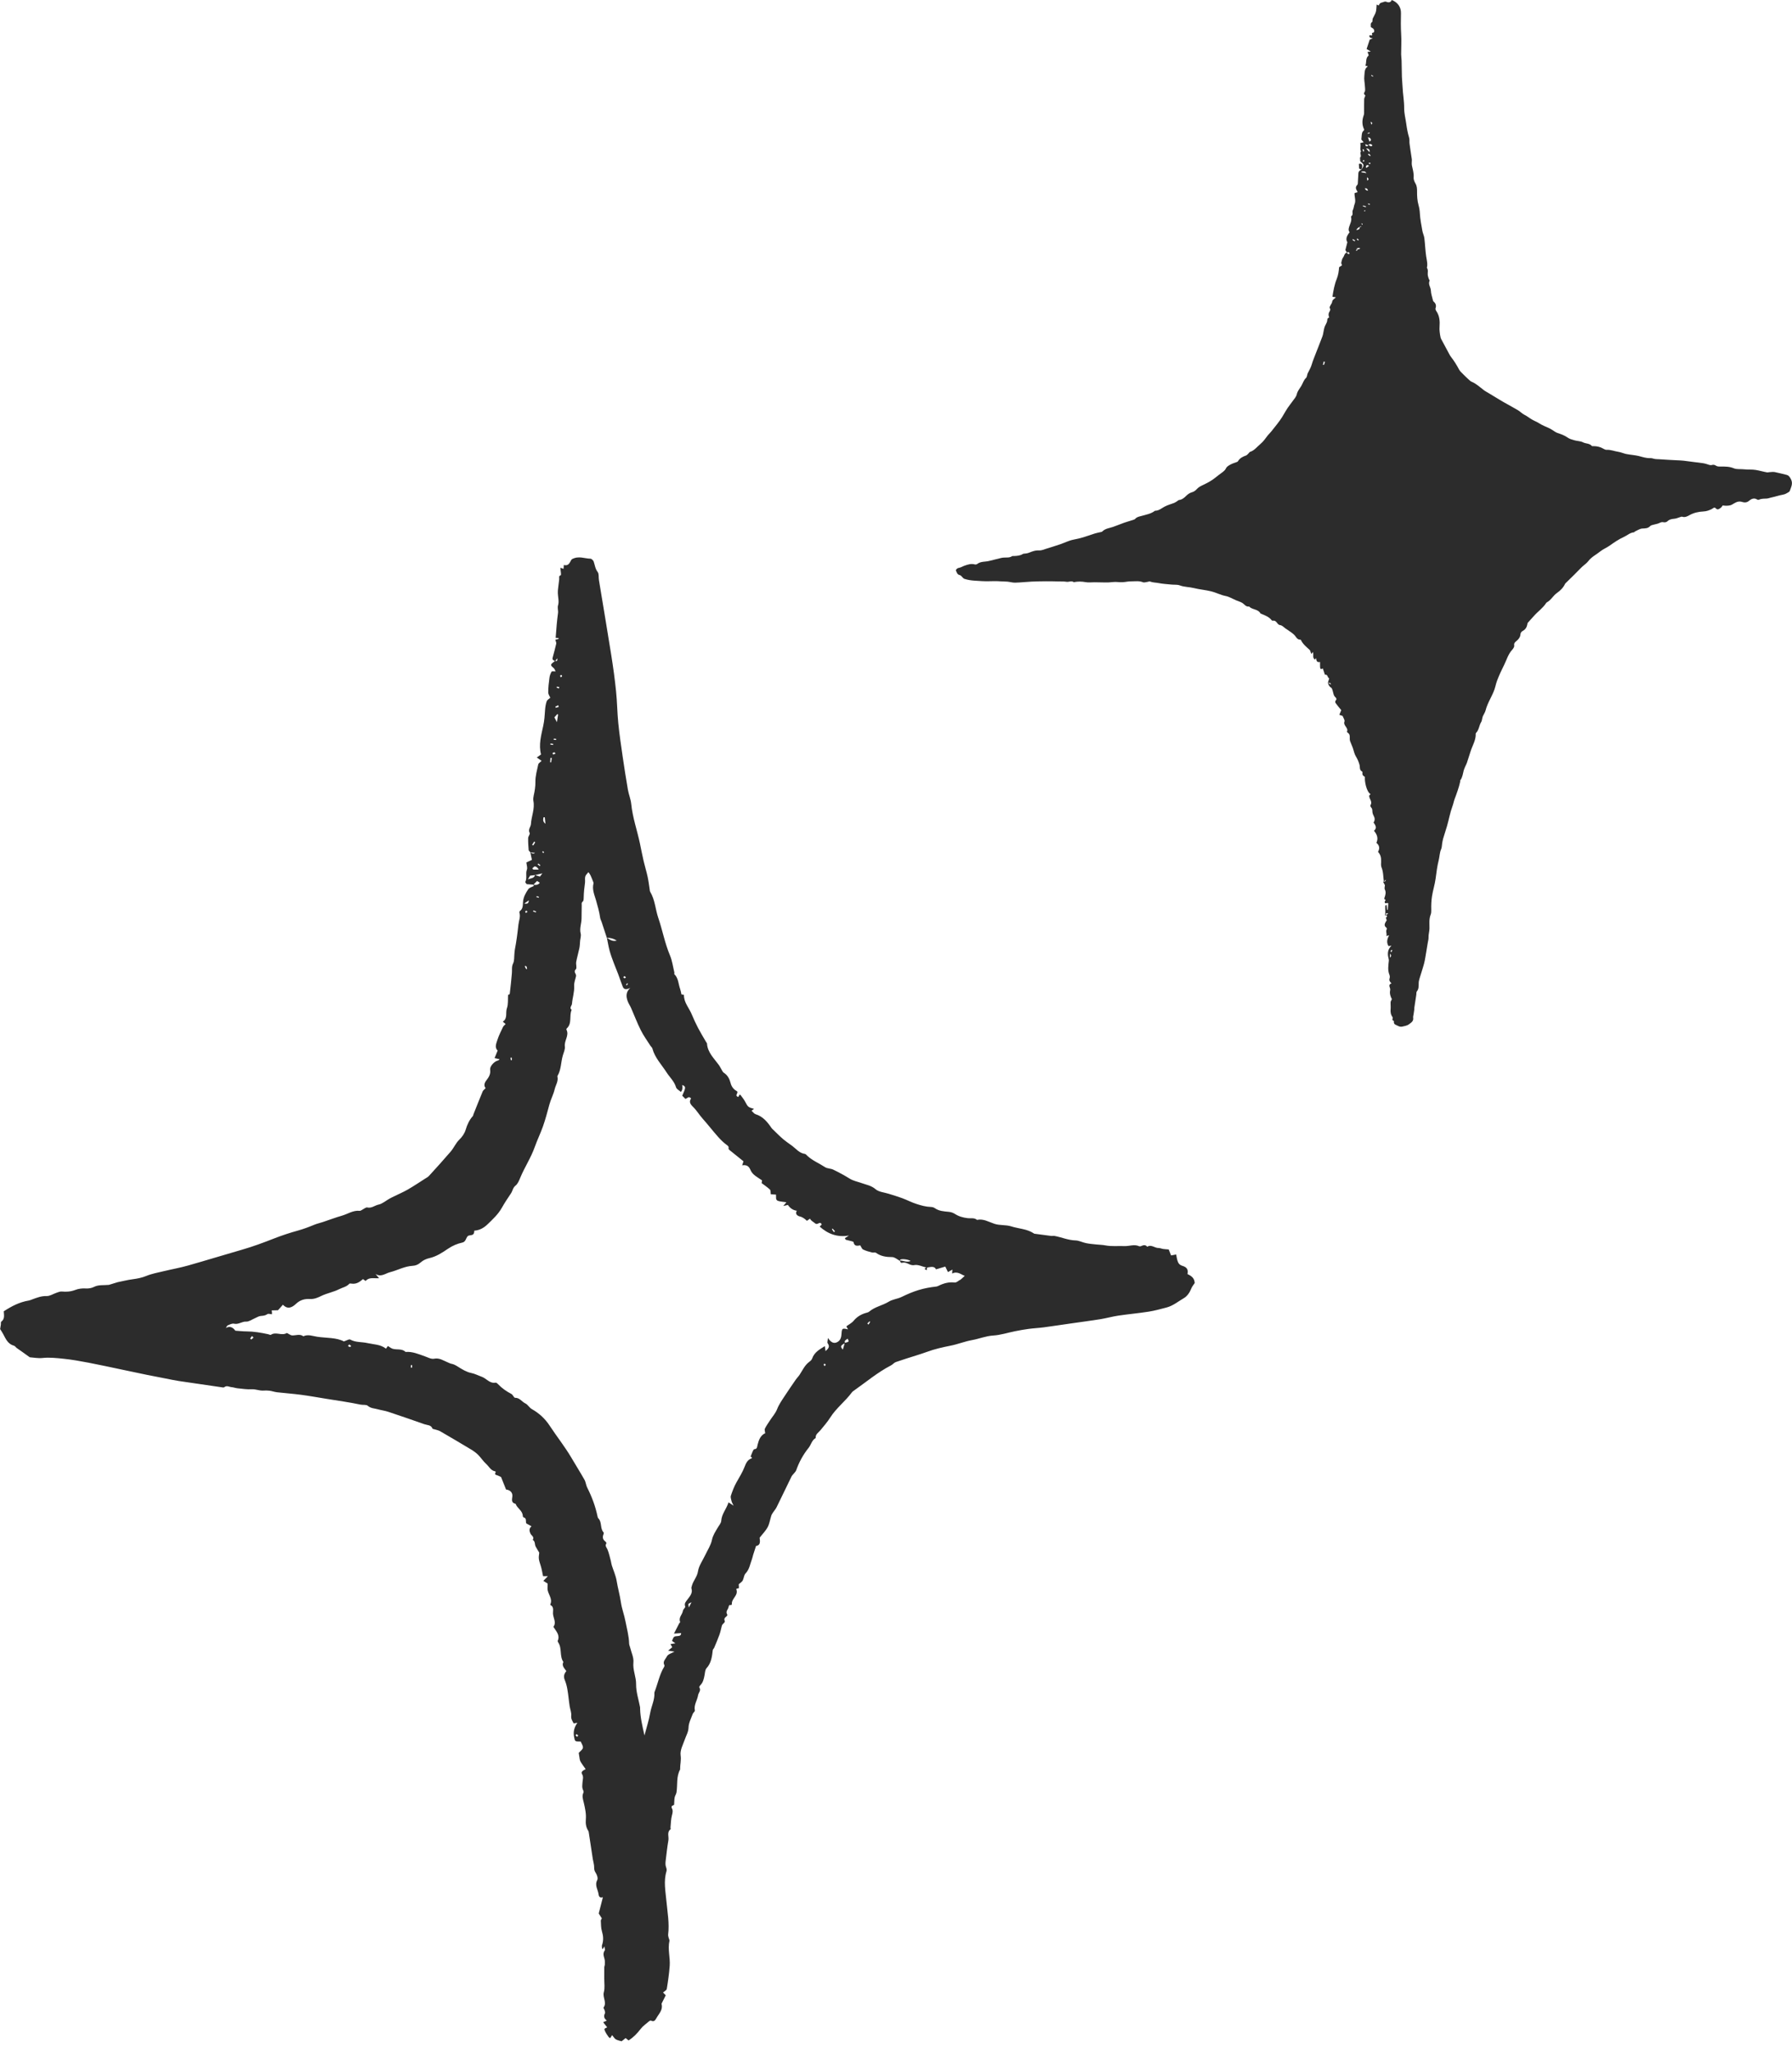 <svg width="90" height="103" viewBox="0 0 90 103" fill="none" xmlns="http://www.w3.org/2000/svg">
<g clip-path="url(#clip0_79_54)">
<path d="M69.608 45.965C69.592 45.967 69.575 45.971 69.558 45.973C69.594 45.811 69.562 45.649 69.572 45.486C69.572 45.47 69.609 45.457 69.638 45.436C69.648 45.53 69.656 45.609 69.665 45.69C69.676 45.69 69.687 45.69 69.698 45.691C69.707 45.578 69.716 45.465 69.723 45.363C69.659 45.31 69.567 45.42 69.545 45.31C69.537 45.276 69.573 45.231 69.592 45.188C69.575 45.179 69.552 45.168 69.528 45.154C69.528 45.136 69.522 45.115 69.528 45.097C69.576 44.955 69.629 44.819 69.549 44.664C69.52 44.608 69.551 44.523 69.556 44.454C69.525 44.395 69.494 44.336 69.463 44.276C69.469 44.275 69.477 44.271 69.483 44.271C69.489 44.271 69.495 44.275 69.503 44.276C69.572 44.27 69.603 44.236 69.596 44.174C69.558 44.217 69.53 44.249 69.503 44.281C69.466 44.041 69.482 43.793 69.385 43.559C69.35 43.474 69.36 43.367 69.364 43.27C69.374 43.054 69.334 42.917 69.208 42.778C69.307 42.605 69.282 42.45 69.127 42.327C69.239 42.088 69.152 41.896 69.006 41.72C69.137 41.6 69.131 41.503 68.984 41.306C69.064 41.192 69.052 41.077 68.984 40.954C68.949 40.892 68.927 40.816 68.925 40.745C68.924 40.667 68.919 40.602 68.86 40.543C68.835 40.518 68.814 40.454 68.829 40.433C68.949 40.252 68.756 40.122 68.764 39.955C68.782 39.936 68.806 39.909 68.834 39.88C68.634 39.77 68.526 39.24 68.55 39.015C68.486 38.974 68.409 38.929 68.426 38.825C68.43 38.8 68.426 38.754 68.414 38.748C68.259 38.673 68.312 38.516 68.277 38.398C68.234 38.251 68.179 38.117 68.096 37.984C68.015 37.854 67.991 37.691 67.937 37.543C67.896 37.433 67.845 37.325 67.805 37.215C67.79 37.175 67.789 37.13 67.789 37.086C67.79 36.98 67.802 36.874 67.698 36.803C67.676 36.788 67.644 36.753 67.649 36.742C67.74 36.542 67.444 36.443 67.523 36.233C67.549 36.162 67.466 36.05 67.431 35.953C67.385 35.938 67.332 35.919 67.265 35.897C67.301 35.808 67.333 35.73 67.361 35.66C67.26 35.536 67.162 35.423 67.076 35.303C67.056 35.275 67.056 35.198 67.078 35.181C67.15 35.12 67.114 35.057 67.076 35.023C66.968 34.93 66.966 34.799 66.929 34.68C66.913 34.627 66.893 34.555 66.853 34.532C66.753 34.473 66.719 34.385 66.691 34.287C66.74 34.316 66.787 34.344 66.84 34.377C66.835 34.252 66.743 34.308 66.691 34.287C66.713 34.218 66.732 34.147 66.758 34.062C66.659 34.04 66.7 33.855 66.543 33.885C66.506 33.776 66.47 33.667 66.435 33.566C66.405 33.578 66.371 33.602 66.341 33.599C66.323 33.596 66.302 33.547 66.3 33.518C66.295 33.432 66.297 33.347 66.297 33.244C66.126 33.281 66.113 33.169 66.099 33.046C66.078 33.074 66.062 33.096 66.042 33.121C65.89 33.031 65.998 32.873 65.934 32.739C65.913 32.775 65.897 32.801 65.871 32.844C65.854 32.81 65.839 32.786 65.828 32.761C65.811 32.72 65.806 32.667 65.776 32.638C65.612 32.485 65.431 32.348 65.335 32.135C65.331 32.128 65.312 32.122 65.301 32.122C65.182 32.125 65.122 32.041 65.065 31.959C64.967 31.819 64.819 31.741 64.687 31.643C64.646 31.612 64.6 31.588 64.558 31.558C64.47 31.492 64.398 31.403 64.277 31.388C64.236 31.383 64.19 31.346 64.163 31.31C64.1 31.227 64.041 31.147 63.917 31.171C63.903 31.174 63.877 31.16 63.867 31.147C63.733 30.971 63.531 30.904 63.34 30.821C63.328 30.816 63.309 30.813 63.304 30.803C63.181 30.577 62.892 30.626 62.734 30.458C62.569 30.486 62.499 30.34 62.385 30.273C62.296 30.221 62.193 30.194 62.096 30.153C61.915 30.076 61.743 29.967 61.555 29.93C61.301 29.88 61.076 29.756 60.831 29.696C60.545 29.625 60.248 29.604 59.963 29.532C59.727 29.473 59.482 29.483 59.25 29.396C59.125 29.349 58.976 29.371 58.839 29.356C58.618 29.333 58.398 29.323 58.178 29.279C58.04 29.252 57.892 29.258 57.755 29.201C57.729 29.19 57.69 29.21 57.657 29.215C57.571 29.225 57.474 29.267 57.404 29.239C57.215 29.162 57.025 29.193 56.835 29.194C56.759 29.194 56.682 29.196 56.606 29.21C56.448 29.237 56.294 29.248 56.13 29.229C55.98 29.211 55.826 29.242 55.672 29.248C55.592 29.252 55.511 29.248 55.43 29.248C55.276 29.246 55.119 29.241 54.965 29.24C54.818 29.239 54.67 29.261 54.528 29.235C54.325 29.196 54.128 29.196 53.928 29.235C53.811 29.147 53.685 29.237 53.563 29.216C53.438 29.195 53.309 29.201 53.182 29.199C52.97 29.194 52.757 29.189 52.545 29.19C52.304 29.192 52.063 29.195 51.822 29.206C51.542 29.22 51.263 29.252 50.983 29.26C50.855 29.263 50.726 29.221 50.597 29.209C50.486 29.198 50.373 29.203 50.261 29.194C50.061 29.179 49.856 29.182 49.659 29.188C49.418 29.195 49.18 29.174 48.941 29.159C48.771 29.148 48.599 29.122 48.438 29.069C48.348 29.039 48.293 28.902 48.206 28.882C48.077 28.852 48.06 28.764 48.021 28.676C48.016 28.664 48.01 28.651 48.003 28.636C48.037 28.572 48.08 28.529 48.165 28.515C48.253 28.501 48.334 28.446 48.42 28.415C48.596 28.352 48.772 28.29 48.965 28.345C49 28.355 49.052 28.341 49.082 28.319C49.261 28.182 49.483 28.221 49.682 28.168C49.885 28.114 50.09 28.065 50.295 28.016C50.34 28.005 50.386 28.002 50.434 28C50.566 27.992 50.701 28.015 50.823 27.933C50.852 27.913 50.902 27.924 50.942 27.922C51.09 27.915 51.235 27.904 51.368 27.821C51.399 27.801 51.445 27.805 51.483 27.799C51.535 27.79 51.591 27.789 51.64 27.77C51.816 27.702 51.985 27.629 52.185 27.642C52.3 27.649 52.419 27.596 52.532 27.561C52.779 27.485 53.024 27.407 53.268 27.324C53.483 27.251 53.69 27.142 53.909 27.101C54.079 27.07 54.243 27.029 54.407 26.981C54.599 26.924 54.787 26.854 54.978 26.793C55.06 26.767 55.145 26.753 55.23 26.731C55.276 26.72 55.334 26.717 55.362 26.688C55.51 26.539 55.712 26.524 55.894 26.462C56.081 26.398 56.264 26.32 56.451 26.253C56.589 26.204 56.731 26.167 56.87 26.121C56.921 26.105 56.983 26.09 57.015 26.054C57.103 25.953 57.223 25.94 57.34 25.907C57.569 25.841 57.81 25.803 58.006 25.649C58.198 25.652 58.336 25.523 58.491 25.441C58.643 25.361 58.807 25.317 58.965 25.258C59.02 25.237 59.068 25.2 59.119 25.169C59.152 25.149 59.182 25.113 59.217 25.109C59.365 25.09 59.469 25.005 59.572 24.902C59.657 24.818 59.753 24.75 59.876 24.716C59.961 24.693 60.047 24.63 60.106 24.563C60.189 24.47 60.287 24.418 60.397 24.366C60.623 24.258 60.848 24.145 61.044 23.982C61.147 23.896 61.257 23.819 61.364 23.738C61.448 23.674 61.529 23.617 61.578 23.509C61.615 23.429 61.721 23.371 61.807 23.324C61.905 23.27 62.016 23.241 62.12 23.2C62.138 23.192 62.162 23.185 62.17 23.17C62.263 23.01 62.41 22.931 62.578 22.875C62.629 22.858 62.666 22.802 62.709 22.764C62.733 22.741 62.75 22.703 62.778 22.694C63.005 22.622 63.138 22.428 63.312 22.287C63.456 22.169 63.556 22.01 63.671 21.865C63.728 21.795 63.797 21.733 63.853 21.661C64.041 21.418 64.246 21.185 64.404 20.925C64.523 20.732 64.626 20.53 64.767 20.351C64.824 20.278 64.879 20.204 64.932 20.128C65.009 20.022 65.098 19.933 65.132 19.788C65.164 19.645 65.269 19.518 65.351 19.387C65.435 19.252 65.469 19.091 65.595 18.976C65.647 18.929 65.643 18.825 65.675 18.753C65.741 18.608 65.829 18.476 65.875 18.318C65.938 18.104 66.027 17.896 66.107 17.686C66.138 17.606 66.171 17.526 66.202 17.446C66.265 17.286 66.327 17.125 66.388 16.964C66.409 16.91 66.431 16.855 66.444 16.798C66.472 16.677 66.484 16.55 66.522 16.431C66.558 16.319 66.643 16.217 66.656 16.105C66.664 16.026 66.659 15.972 66.757 15.947C66.721 15.851 66.706 15.762 66.762 15.668C66.794 15.612 66.836 15.548 66.783 15.466C66.764 15.438 66.802 15.362 66.829 15.319C66.869 15.258 66.901 15.206 66.912 15.125C66.921 15.059 67.021 15.003 67.093 14.93C67.038 14.921 66.988 14.914 66.919 14.902C66.968 14.588 67.02 14.289 67.138 13.999C67.211 13.819 67.239 13.621 67.254 13.418C67.303 13.386 67.353 13.354 67.401 13.323C67.385 13.273 67.354 13.225 67.363 13.186C67.383 13.096 67.404 12.996 67.458 12.924C67.52 12.843 67.519 12.707 67.653 12.683C67.679 12.74 67.709 12.786 67.781 12.738C67.753 12.666 67.717 12.63 67.649 12.688C67.624 12.648 67.6 12.607 67.569 12.556C67.596 12.449 67.628 12.323 67.669 12.162C67.565 12.003 67.647 11.833 67.782 11.662C67.714 11.577 67.728 11.494 67.759 11.39C67.805 11.236 67.899 11.088 67.857 10.913C67.852 10.896 67.856 10.862 67.867 10.856C67.986 10.779 67.891 10.652 67.943 10.554C67.991 10.464 67.991 10.349 68.031 10.252C68.108 10.068 68.02 9.889 68.029 9.697C68.075 9.684 68.125 9.668 68.182 9.65C68.173 9.628 68.169 9.611 68.161 9.596C68.093 9.493 68.062 9.393 68.162 9.291C68.177 9.275 68.191 9.251 68.193 9.23C68.204 9.056 68.214 8.881 68.222 8.706C68.227 8.605 68.293 8.556 68.374 8.518C68.375 8.513 68.378 8.509 68.38 8.508C68.511 8.317 68.52 8.269 68.355 8.136C68.269 8.066 68.337 7.989 68.295 7.928C68.415 7.837 68.267 7.698 68.354 7.6C68.276 7.469 68.37 7.326 68.312 7.186C68.374 7.171 68.424 7.158 68.487 7.143C68.443 7.092 68.403 7.044 68.371 7.008C68.383 6.895 68.385 6.791 68.406 6.689C68.417 6.633 68.458 6.583 68.508 6.541C68.509 6.527 68.516 6.511 68.511 6.501C68.395 6.263 68.405 6.024 68.493 5.78C68.515 5.719 68.509 5.647 68.509 5.58C68.511 5.38 68.507 5.18 68.513 4.979C68.514 4.925 68.549 4.872 68.573 4.802C68.555 4.759 68.46 4.73 68.534 4.62C68.582 4.548 68.554 4.422 68.549 4.32C68.541 4.154 68.5 3.985 68.521 3.823C68.544 3.656 68.507 3.457 68.699 3.333C68.647 3.318 68.618 3.309 68.573 3.297C68.645 3.133 68.567 2.929 68.734 2.788C68.752 2.773 68.702 2.68 68.679 2.608C68.727 2.602 68.768 2.597 68.846 2.588C68.759 2.535 68.701 2.5 68.635 2.461C68.685 2.312 68.734 2.164 68.791 1.991C68.821 1.977 68.874 1.954 68.931 1.928C68.931 1.928 68.928 1.914 68.922 1.913C68.888 1.907 68.849 1.913 68.824 1.897C68.798 1.88 68.769 1.839 68.772 1.811C68.778 1.762 68.817 1.754 68.862 1.78C68.874 1.788 68.898 1.775 68.906 1.774C68.954 1.737 68.836 1.664 68.963 1.64C69.038 1.627 69.034 1.5 68.967 1.438C68.934 1.407 68.889 1.389 68.849 1.363C68.851 1.267 68.811 1.17 68.917 1.103C68.93 1.094 68.925 1.058 68.929 1.036C68.934 0.999 68.931 0.956 68.946 0.924C68.995 0.815 69.067 0.712 69.099 0.6C69.131 0.486 69.126 0.362 69.14 0.229C69.182 0.248 69.207 0.259 69.247 0.276C69.272 0.196 69.32 0.136 69.413 0.123C69.487 0.112 69.545 0.052 69.636 0.093C69.739 0.139 69.848 0.125 69.898 0C70.195 0.113 70.369 0.359 70.361 0.663C70.353 1.012 70.349 1.359 70.371 1.709C70.394 2.048 70.369 2.39 70.37 2.731C70.37 2.831 70.39 2.93 70.392 3.031C70.4 3.304 70.4 3.578 70.408 3.851C70.415 4.027 70.434 4.203 70.442 4.379C70.457 4.73 70.525 5.076 70.522 5.432C70.52 5.696 70.592 5.959 70.628 6.225C70.66 6.458 70.701 6.687 70.77 6.913C70.799 7.006 70.778 7.113 70.791 7.212C70.823 7.457 70.863 7.703 70.899 7.948C70.903 7.974 70.909 8 70.909 8.026C70.909 8.118 70.893 8.212 70.909 8.3C70.949 8.502 71.016 8.696 70.997 8.911C70.988 9.01 71.037 9.125 71.09 9.215C71.164 9.341 71.17 9.476 71.169 9.606C71.167 9.842 71.179 10.073 71.243 10.302C71.281 10.436 71.303 10.571 71.31 10.715C71.326 11.008 71.385 11.301 71.436 11.592C71.458 11.717 71.521 11.835 71.536 11.96C71.574 12.265 71.582 12.573 71.627 12.875C71.657 13.068 71.71 13.253 71.663 13.449C71.746 13.563 71.692 13.693 71.707 13.816C71.716 13.88 71.739 13.945 71.76 14.007C71.77 14.038 71.808 14.077 71.8 14.096C71.712 14.274 71.857 14.423 71.863 14.59C71.869 14.757 71.931 14.923 71.969 15.089C71.974 15.108 71.983 15.129 71.998 15.142C72.108 15.234 72.147 15.342 72.096 15.485C72.084 15.519 72.107 15.579 72.132 15.615C72.302 15.859 72.32 16.131 72.299 16.414C72.293 16.493 72.295 16.573 72.304 16.652C72.314 16.752 72.328 16.852 72.351 16.949C72.365 17.005 72.398 17.057 72.425 17.108C72.55 17.342 72.676 17.576 72.802 17.81C72.821 17.845 72.842 17.88 72.867 17.912C73.023 18.115 73.16 18.328 73.278 18.555C73.325 18.645 73.412 18.717 73.485 18.793C73.578 18.887 73.674 18.979 73.772 19.068C73.816 19.108 73.861 19.151 73.915 19.173C74.148 19.268 74.323 19.443 74.519 19.589C74.613 19.659 74.719 19.713 74.819 19.774C75.135 19.964 75.446 20.163 75.771 20.335C75.924 20.417 76.07 20.509 76.22 20.59C76.347 20.66 76.436 20.769 76.565 20.832C76.696 20.896 76.811 20.993 76.939 21.067C77.059 21.137 77.193 21.185 77.309 21.261C77.461 21.359 77.625 21.422 77.788 21.495C77.897 21.543 77.995 21.618 78.097 21.68C78.131 21.699 78.166 21.723 78.203 21.735C78.386 21.797 78.568 21.858 78.731 21.974C78.83 22.045 78.96 22.077 79.08 22.112C79.219 22.152 79.376 22.147 79.5 22.211C79.645 22.287 79.831 22.255 79.947 22.395C79.962 22.412 80.009 22.404 80.041 22.404C80.212 22.406 80.372 22.442 80.522 22.531C80.573 22.562 80.636 22.591 80.692 22.589C80.895 22.577 81.08 22.66 81.275 22.689C81.407 22.709 81.532 22.767 81.663 22.797C81.778 22.823 81.897 22.832 82.014 22.85C82.112 22.865 82.212 22.876 82.308 22.901C82.499 22.952 82.688 23.016 82.892 23.006C82.97 23.003 83.05 23.04 83.129 23.051C83.193 23.06 83.259 23.057 83.325 23.062C83.476 23.071 83.627 23.082 83.778 23.091C83.924 23.099 84.07 23.107 84.217 23.114C84.329 23.12 84.444 23.122 84.555 23.135C84.885 23.175 85.214 23.217 85.542 23.262C85.613 23.272 85.684 23.294 85.752 23.316C85.834 23.343 85.908 23.378 86.002 23.346C86.05 23.33 86.127 23.349 86.172 23.38C86.25 23.434 86.328 23.428 86.415 23.428C86.638 23.428 86.856 23.424 87.076 23.516C87.235 23.581 87.434 23.547 87.613 23.569C87.8 23.591 87.987 23.568 88.179 23.6C88.374 23.632 88.561 23.689 88.754 23.723C88.785 23.728 88.82 23.713 88.853 23.712C88.947 23.708 89.044 23.689 89.133 23.706C89.33 23.744 89.522 23.799 89.718 23.844C89.842 23.873 89.89 23.957 89.948 24.066C90.062 24.284 89.952 24.464 89.89 24.649C89.871 24.705 89.781 24.741 89.719 24.778C89.596 24.85 89.451 24.85 89.319 24.892C89.189 24.933 89.054 24.959 88.921 24.993C88.864 25.006 88.81 25.029 88.753 25.035C88.618 25.048 88.479 25.029 88.35 25.092C88.324 25.104 88.276 25.103 88.253 25.087C88.098 24.979 87.941 25.063 87.847 25.146C87.727 25.253 87.597 25.238 87.501 25.208C87.338 25.155 87.219 25.204 87.09 25.279C87.025 25.316 86.962 25.362 86.892 25.377C86.778 25.401 86.659 25.405 86.521 25.382C86.488 25.424 86.46 25.476 86.418 25.504C86.345 25.554 86.265 25.629 86.177 25.53C86.129 25.477 86.085 25.487 86.035 25.52C86.018 25.532 86.003 25.546 85.986 25.555C85.851 25.623 85.718 25.677 85.556 25.684C85.312 25.696 85.07 25.746 84.849 25.871C84.741 25.932 84.624 25.995 84.486 25.949C84.453 25.938 84.41 25.96 84.372 25.97C84.281 25.996 84.194 26.041 84.103 26.048C83.966 26.061 83.843 26.079 83.737 26.183C83.698 26.222 83.61 26.24 83.555 26.227C83.466 26.204 83.404 26.232 83.328 26.269C83.247 26.31 83.149 26.318 83.059 26.346C82.996 26.364 82.918 26.374 82.879 26.417C82.766 26.539 82.633 26.534 82.483 26.541C82.361 26.547 82.242 26.632 82.123 26.684C82.099 26.694 82.083 26.731 82.061 26.732C81.865 26.746 81.729 26.887 81.562 26.961C81.301 27.079 81.066 27.239 80.834 27.405C80.687 27.51 80.511 27.576 80.372 27.689C80.173 27.852 79.931 27.964 79.769 28.179C79.683 28.293 79.553 28.372 79.449 28.473C79.319 28.598 79.196 28.729 79.069 28.856C78.927 28.996 78.785 29.134 78.643 29.273C78.628 29.287 78.612 29.302 78.603 29.319C78.513 29.512 78.364 29.66 78.195 29.777C78.002 29.913 77.898 30.138 77.686 30.25C77.669 30.258 77.655 30.276 77.645 30.293C77.483 30.543 77.233 30.71 77.039 30.931C76.935 31.051 76.825 31.166 76.721 31.285C76.71 31.298 76.713 31.324 76.71 31.342C76.683 31.486 76.622 31.606 76.486 31.678C76.411 31.718 76.367 31.77 76.36 31.868C76.352 31.99 76.279 32.088 76.182 32.172C76.111 32.234 76.023 32.284 76.049 32.419C76.062 32.486 75.992 32.583 75.935 32.645C75.743 32.858 75.669 33.136 75.546 33.383C75.42 33.637 75.295 33.897 75.195 34.163C75.157 34.26 75.129 34.361 75.105 34.461C75.002 34.888 74.719 35.241 74.613 35.668C74.587 35.773 74.518 35.868 74.472 35.97C74.455 36.01 74.45 36.055 74.439 36.097C74.425 36.148 74.423 36.205 74.395 36.249C74.284 36.425 74.285 36.654 74.13 36.807C74.122 36.816 74.115 36.832 74.115 36.845C74.13 37.162 73.958 37.423 73.865 37.709C73.801 37.906 73.741 38.105 73.674 38.302C73.651 38.371 73.614 38.434 73.585 38.501C73.559 38.562 73.532 38.621 73.514 38.684C73.469 38.853 73.454 39.031 73.345 39.178C73.331 39.196 73.341 39.23 73.335 39.256C73.268 39.553 73.165 39.838 73.057 40.122C73.013 40.241 72.992 40.368 72.947 40.487C72.828 40.809 72.77 41.146 72.676 41.475C72.615 41.688 72.542 41.897 72.48 42.11C72.456 42.191 72.444 42.276 72.429 42.359C72.413 42.452 72.418 42.553 72.381 42.636C72.299 42.818 72.304 43.015 72.256 43.201C72.178 43.507 72.142 43.819 72.1 44.131C72.06 44.425 71.966 44.711 71.92 45.005C71.885 45.23 71.876 45.462 71.883 45.69C71.885 45.78 71.882 45.859 71.849 45.941C71.764 46.16 71.796 46.395 71.793 46.619C71.791 46.78 71.738 46.93 71.745 47.09C71.749 47.173 71.72 47.258 71.707 47.343C71.681 47.5 71.656 47.658 71.629 47.816C71.595 48.008 71.57 48.201 71.521 48.389C71.455 48.638 71.369 48.883 71.296 49.13C71.273 49.207 71.252 49.286 71.251 49.366C71.248 49.514 71.262 49.661 71.157 49.789C71.128 49.825 71.139 49.894 71.132 49.947C71.099 50.165 71.065 50.382 71.033 50.6C71.028 50.632 71.033 50.667 71.029 50.699C71.019 50.776 71.007 50.851 70.996 50.928C70.987 50.987 70.965 51.05 70.973 51.106C71.001 51.279 70.883 51.347 70.771 51.431C70.666 51.512 70.542 51.525 70.424 51.554C70.36 51.569 70.275 51.554 70.216 51.52C70.127 51.468 69.978 51.458 70.008 51.289C70.012 51.269 69.951 51.239 69.929 51.222C69.934 51.166 69.959 51.105 69.938 51.078C69.847 50.954 69.827 50.822 69.841 50.673C69.852 50.556 69.835 50.437 69.841 50.321C69.843 50.278 69.878 50.236 69.905 50.177C69.836 50.046 69.781 49.895 69.819 49.721C69.829 49.673 69.81 49.614 69.791 49.564C69.759 49.477 69.785 49.42 69.884 49.381C69.808 49.307 69.753 49.239 69.789 49.133C69.806 49.08 69.804 49.008 69.783 48.956C69.686 48.721 69.728 48.484 69.752 48.246C69.757 48.201 69.744 48.153 69.733 48.107C69.675 47.881 69.696 47.677 69.882 47.489C69.831 47.496 69.78 47.504 69.737 47.511C69.627 47.336 69.659 47.162 69.769 46.966C69.708 46.983 69.677 46.993 69.627 47.008C69.669 46.889 69.579 46.775 69.649 46.66C69.657 46.645 69.645 46.6 69.629 46.588C69.466 46.465 69.572 46.348 69.633 46.23C69.635 46.226 69.645 46.227 69.651 46.226C69.636 46.184 69.615 46.143 69.607 46.1C69.597 46.054 69.71 46.033 69.636 45.971C69.628 45.964 69.611 45.968 69.598 45.966C69.635 45.938 69.671 45.909 69.718 45.871C69.579 45.822 69.608 45.909 69.6 45.965H69.608ZM68.274 11.394C68.225 11.437 68.155 11.46 68.118 11.556C68.225 11.525 68.318 11.523 68.274 11.392C68.331 11.411 68.364 11.398 68.373 11.355C68.339 11.368 68.307 11.38 68.275 11.392L68.274 11.394ZM68.701 7.281C68.778 7.269 68.84 7.41 68.928 7.305C68.858 7.207 68.784 7.215 68.706 7.288C68.661 7.273 68.618 7.258 68.573 7.243C68.573 7.295 68.59 7.335 68.613 7.341C68.651 7.351 68.712 7.361 68.7 7.281H68.701ZM68.165 12.476C68.142 12.516 68.12 12.556 68.096 12.595C68.21 12.582 68.182 12.528 68.153 12.476C68.213 12.553 68.259 12.521 68.314 12.463C68.229 12.436 68.159 12.451 68.104 12.507C68.124 12.498 68.144 12.488 68.163 12.476H68.165ZM68.78 7.113C68.809 7.084 68.852 7.061 68.852 7.037C68.852 6.941 68.783 6.907 68.702 6.89C68.727 6.961 68.751 7.027 68.78 7.113ZM68.545 9.461C68.581 9.522 68.606 9.57 68.707 9.577C68.677 9.499 68.666 9.437 68.545 9.461ZM68.613 7.452C68.684 7.534 68.731 7.589 68.778 7.643C68.801 7.533 68.775 7.464 68.613 7.452ZM68.627 8.694C68.546 8.568 68.458 8.617 68.383 8.611C68.38 8.624 68.378 8.637 68.375 8.651C68.45 8.664 68.524 8.677 68.627 8.695V8.694ZM68.594 8.39C68.607 8.404 68.618 8.416 68.63 8.43C68.67 8.398 68.709 8.367 68.76 8.325C68.616 8.234 68.623 8.34 68.594 8.392V8.39ZM68.473 7.631C68.532 7.554 68.516 7.506 68.427 7.486C68.442 7.534 68.457 7.58 68.473 7.631ZM68.653 8.902C68.656 8.953 68.661 9.004 68.666 9.071C68.775 9.007 68.727 8.955 68.653 8.902ZM69.817 47.883C69.81 47.968 69.806 48.02 69.8 48.092C69.881 48.028 69.879 47.976 69.817 47.883ZM68.46 10.317C68.456 10.331 68.451 10.343 68.447 10.357C68.495 10.373 68.544 10.388 68.593 10.404C68.597 10.39 68.602 10.376 68.606 10.363C68.557 10.348 68.508 10.332 68.46 10.317ZM66.546 18.174C66.525 18.167 66.503 18.161 66.482 18.154C66.468 18.207 66.456 18.26 66.442 18.313C66.459 18.318 66.473 18.323 66.49 18.328C66.508 18.276 66.528 18.225 66.546 18.173V18.174ZM69.926 47.718C69.91 47.71 69.894 47.703 69.877 47.697C69.863 47.728 69.848 47.758 69.838 47.79C69.838 47.793 69.867 47.806 69.882 47.815C69.897 47.782 69.91 47.75 69.925 47.718H69.926ZM68.749 7.715C68.734 7.73 68.718 7.746 68.704 7.761C68.738 7.788 68.774 7.814 68.809 7.841C68.819 7.83 68.829 7.82 68.839 7.809C68.809 7.777 68.779 7.746 68.749 7.714V7.715ZM68.208 12.08C68.219 12.068 68.231 12.055 68.243 12.043C68.219 12.021 68.196 11.998 68.172 11.975C68.161 11.987 68.137 12.011 68.139 12.012C68.16 12.037 68.184 12.058 68.208 12.08ZM68.029 12.12L68.061 12.075C68.021 12.053 67.983 12.03 67.944 12.008L67.922 12.045C67.958 12.07 67.995 12.094 68.031 12.118L68.029 12.12ZM68.87 6.258C68.948 6.19 68.924 6.155 68.839 6.114C68.852 6.18 68.861 6.218 68.87 6.258ZM68.877 3.764C68.871 3.774 68.866 3.785 68.86 3.795C68.889 3.814 68.919 3.831 68.948 3.849C68.954 3.838 68.961 3.826 68.967 3.815C68.936 3.797 68.907 3.781 68.876 3.764H68.877ZM68.694 10.213C68.723 10.252 68.732 10.274 68.746 10.278C68.763 10.284 68.784 10.275 68.804 10.272C68.804 10.264 68.804 10.254 68.804 10.245C68.777 10.238 68.748 10.229 68.694 10.214V10.213ZM68.494 8.026C68.469 8.052 68.453 8.067 68.442 8.086C68.441 8.088 68.466 8.118 68.477 8.117C68.493 8.114 68.511 8.099 68.519 8.084C68.524 8.074 68.508 8.056 68.495 8.026H68.494ZM68.66 6.702C68.717 6.707 68.737 6.714 68.751 6.708C68.767 6.702 68.778 6.683 68.791 6.669C68.785 6.662 68.779 6.653 68.773 6.646C68.746 6.659 68.718 6.673 68.659 6.703L68.66 6.702ZM68.411 11.288C68.42 11.281 68.43 11.275 68.438 11.267C68.435 11.255 68.435 11.236 68.427 11.232C68.41 11.225 68.389 11.224 68.369 11.221C68.383 11.244 68.397 11.266 68.411 11.288ZM68.573 10.588C68.566 10.575 68.557 10.555 68.555 10.556C68.539 10.561 68.521 10.569 68.51 10.58C68.507 10.585 68.521 10.604 68.528 10.618C68.543 10.608 68.559 10.598 68.573 10.588ZM68.736 8.2C68.768 8.224 68.785 8.245 68.793 8.242C68.809 8.235 68.827 8.217 68.829 8.202C68.83 8.191 68.808 8.165 68.796 8.165C68.779 8.165 68.763 8.182 68.734 8.2H68.736Z" fill="#2C2C2C"/>
<path d="M68.375 8.509C68.375 8.509 68.37 8.514 68.369 8.519C68.328 8.499 68.287 8.48 68.261 8.467C68.255 8.379 68.25 8.307 68.245 8.234C68.343 8.198 68.415 8.234 68.418 8.338C68.42 8.394 68.391 8.451 68.376 8.508L68.375 8.509Z" fill="#2C2C2C"/>
</g>
<g clip-path="url(#clip1_79_54)">
<path d="M59.637 63.991C59.685 63.767 59.627 63.641 59.382 63.566C59.239 63.523 59.181 63.441 59.144 63.328C59.106 63.221 59.093 63.105 59.071 62.997C58.974 63.015 58.887 63.032 58.816 63.045C58.766 62.918 58.721 62.806 58.696 62.744C58.56 62.733 58.483 62.731 58.406 62.718C58.331 62.706 58.258 62.669 58.183 62.671C57.99 62.676 57.822 62.476 57.617 62.609C57.52 62.485 57.409 62.534 57.297 62.581C57.271 62.592 57.233 62.592 57.207 62.581C56.964 62.47 56.718 62.586 56.473 62.575C56.154 62.562 55.832 62.601 55.514 62.54C55.37 62.511 55.218 62.511 55.072 62.495C54.896 62.476 54.718 62.463 54.544 62.427C54.364 62.392 54.191 62.294 54.013 62.291C53.646 62.281 53.316 62.131 52.966 62.066C52.914 62.056 52.856 62.071 52.801 62.066C52.515 62.03 52.228 61.993 51.942 61.953C51.932 61.953 51.927 61.94 51.917 61.935C51.575 61.708 51.16 61.706 50.782 61.584C50.516 61.5 50.211 61.545 49.945 61.457C49.656 61.363 49.392 61.189 49.068 61.26C48.931 61.14 48.761 61.193 48.607 61.174C48.381 61.148 48.16 61.09 47.972 60.968C47.864 60.899 47.763 60.865 47.639 60.854C47.399 60.831 47.157 60.818 46.95 60.67C46.895 60.631 46.817 60.612 46.749 60.61C46.5 60.603 46.262 60.535 46.03 60.46C45.783 60.382 45.552 60.258 45.309 60.168C45.088 60.086 44.861 60.022 44.636 59.949C44.413 59.878 44.14 59.861 43.977 59.721C43.76 59.533 43.505 59.496 43.267 59.41C43.066 59.338 42.858 59.303 42.669 59.185C42.405 59.02 42.128 58.872 41.849 58.737C41.72 58.673 41.549 58.687 41.433 58.61C41.145 58.419 40.815 58.289 40.556 58.051C40.513 58.012 40.47 57.952 40.422 57.945C40.23 57.917 40.096 57.814 39.955 57.684C39.772 57.514 39.549 57.386 39.356 57.225C39.18 57.079 39.02 56.913 38.855 56.753C38.82 56.72 38.779 56.688 38.751 56.648C38.545 56.347 38.322 56.068 37.949 55.953C37.872 55.929 37.816 55.843 37.745 55.779C37.793 55.742 37.829 55.714 37.87 55.684C37.565 55.599 37.569 55.596 37.415 55.309C37.355 55.197 37.269 55.096 37.194 54.991C37.185 54.979 37.16 54.978 37.143 54.972C37.123 55.011 37.1 55.051 37.08 55.088C36.874 55.024 37.085 54.899 37.024 54.809C36.864 54.717 36.746 54.595 36.694 54.391C36.643 54.193 36.55 53.994 36.353 53.872C36.3 53.839 36.272 53.766 36.237 53.709C36.19 53.635 36.156 53.552 36.104 53.483C35.862 53.148 35.538 52.857 35.508 52.404C35.508 52.378 35.478 52.353 35.463 52.327C35.328 52.095 35.188 51.866 35.064 51.63C34.946 51.405 34.839 51.173 34.742 50.939C34.607 50.611 34.339 50.338 34.35 49.957C34.292 49.95 34.248 49.942 34.225 49.939C34.201 49.834 34.188 49.748 34.16 49.667C34.068 49.418 34.079 49.128 33.869 48.922C33.854 48.907 33.877 48.862 33.869 48.834C33.798 48.545 33.761 48.243 33.646 47.972C33.39 47.367 33.275 46.721 33.064 46.102C32.914 45.666 32.899 45.186 32.653 44.78C32.635 44.748 32.635 44.703 32.629 44.664C32.595 44.45 32.571 44.233 32.524 44.021C32.468 43.761 32.386 43.504 32.326 43.244C32.258 42.952 32.202 42.656 32.14 42.36C32.002 41.699 31.771 41.06 31.704 40.382C31.679 40.136 31.578 39.9 31.535 39.655C31.44 39.104 31.353 38.553 31.273 37.999C31.191 37.437 31.108 36.875 31.052 36.309C30.999 35.781 30.996 35.245 30.941 34.717C30.88 34.11 30.795 33.503 30.7 32.9C30.501 31.641 30.286 30.384 30.08 29.128C30.057 28.991 30.089 28.819 30.016 28.723C29.892 28.56 29.877 28.375 29.816 28.198C29.793 28.137 29.709 28.058 29.653 28.056C29.358 28.052 29.066 27.897 28.724 28.081C28.63 28.165 28.607 28.448 28.317 28.373C28.313 28.436 28.308 28.5 28.304 28.567C28.253 28.551 28.218 28.538 28.143 28.511C28.156 28.622 28.165 28.706 28.173 28.792C28.175 28.824 28.177 28.884 28.165 28.886C28.045 28.918 28.094 29.015 28.085 29.088C28.062 29.255 28.044 29.424 28.025 29.59C28.017 29.66 28.015 29.729 28.017 29.798C28.025 29.997 28.085 30.208 28.03 30.386C27.985 30.534 28.045 30.656 28.025 30.789C27.997 30.984 27.978 31.181 27.959 31.377C27.939 31.593 27.924 31.808 27.907 32.031C27.931 32.031 27.991 32.037 28.051 32.04C28.051 32.053 28.055 32.067 28.057 32.082C28 32.097 27.946 32.114 27.89 32.129C27.909 32.205 27.948 32.271 27.935 32.327C27.882 32.563 27.817 32.795 27.755 33.028C27.727 33.134 27.796 33.164 27.871 33.191C27.851 33.209 27.832 33.228 27.809 33.245C27.633 33.374 27.637 33.408 27.804 33.545C27.858 33.59 27.881 33.674 27.903 33.715C27.819 33.719 27.721 33.698 27.704 33.726C27.65 33.818 27.609 33.925 27.596 34.03C27.562 34.275 27.534 34.522 27.534 34.77C27.534 34.871 27.611 34.97 27.639 35.038C27.577 35.096 27.483 35.144 27.457 35.217C27.409 35.354 27.384 35.506 27.375 35.652C27.358 35.92 27.341 36.182 27.283 36.45C27.18 36.922 27.045 37.398 27.172 37.887C27.111 37.932 27.055 37.971 26.961 38.04C27.051 38.104 27.126 38.156 27.201 38.209C27.122 38.288 27.045 38.329 27.034 38.381C26.972 38.673 26.884 38.969 26.89 39.261C26.893 39.501 26.856 39.722 26.805 39.949C26.787 40.035 26.772 40.131 26.788 40.215C26.869 40.618 26.687 40.992 26.665 41.384C26.657 41.528 26.504 41.652 26.603 41.833C26.631 41.886 26.53 41.996 26.526 42.081C26.521 42.283 26.534 42.487 26.551 42.69C26.554 42.727 26.605 42.759 26.633 42.794C26.659 42.918 26.684 43.04 26.714 43.18C26.62 43.225 26.526 43.27 26.436 43.311C26.449 43.444 26.5 43.577 26.462 43.673C26.384 43.873 26.485 44.091 26.384 44.285C26.371 44.312 26.44 44.379 26.455 44.402C26.584 44.411 26.684 44.416 26.781 44.424C26.794 44.448 26.807 44.475 26.815 44.49C26.715 44.544 26.586 44.572 26.532 44.653C26.403 44.842 26.285 45.05 26.268 45.289C26.255 45.46 26.273 45.634 26.108 45.752C26.09 45.765 26.08 45.81 26.088 45.834C26.152 46.042 26.058 46.233 26.037 46.432C25.991 46.855 25.938 47.277 25.856 47.695C25.843 47.764 25.843 47.835 25.835 47.904C25.818 48.066 25.837 48.243 25.77 48.38C25.685 48.551 25.726 48.715 25.708 48.88C25.708 48.89 25.661 49.362 25.661 49.377C25.642 49.549 25.623 49.721 25.603 49.894C25.601 49.911 25.586 49.928 25.576 49.944C25.547 49.948 25.518 49.954 25.517 49.954C25.502 50.184 25.532 50.426 25.459 50.63C25.376 50.858 25.511 51.141 25.251 51.306C25.316 51.36 25.361 51.396 25.395 51.424C25.344 51.478 25.288 51.52 25.26 51.576C25.163 51.782 25.058 51.986 24.988 52.202C24.928 52.391 24.825 52.6 24.994 52.756C24.94 52.887 24.893 53.005 24.838 53.136C24.953 53.163 25.022 53.177 25.091 53.192C25.05 53.252 25.005 53.258 24.964 53.271C24.807 53.32 24.591 53.561 24.616 53.715C24.651 53.945 24.543 54.103 24.419 54.264C24.32 54.395 24.293 54.53 24.391 54.644C24.329 54.71 24.265 54.751 24.241 54.809C24.082 55.191 23.932 55.575 23.778 55.959C23.767 55.987 23.767 56.023 23.75 56.043C23.572 56.242 23.464 56.474 23.389 56.727C23.329 56.928 23.213 57.089 23.059 57.24C22.89 57.407 22.793 57.643 22.637 57.827C22.282 58.242 21.913 58.647 21.544 59.052C21.491 59.11 21.416 59.147 21.349 59.19C21.06 59.374 20.776 59.565 20.48 59.736C20.262 59.861 20.03 59.96 19.805 60.071C19.725 60.11 19.642 60.148 19.566 60.191C19.38 60.294 19.208 60.451 19.011 60.492C18.822 60.532 18.663 60.687 18.445 60.636C18.384 60.621 18.299 60.694 18.226 60.73C18.172 60.756 18.116 60.811 18.065 60.805C17.735 60.768 17.471 60.962 17.177 61.047C16.851 61.14 16.533 61.262 16.211 61.369C16.068 61.416 15.918 61.449 15.78 61.506C15.506 61.62 15.229 61.723 14.943 61.802C14.536 61.914 14.133 62.049 13.742 62.202C13.221 62.407 12.698 62.6 12.161 62.755C11.252 63.015 10.349 63.296 9.439 63.553C9.034 63.667 8.62 63.74 8.212 63.838C7.918 63.909 7.616 63.963 7.339 64.078C7.12 64.167 6.903 64.209 6.674 64.239C6.418 64.272 6.165 64.336 5.91 64.388L5.468 64.523C5.224 64.548 4.949 64.512 4.745 64.615C4.589 64.694 4.445 64.711 4.303 64.703C4.115 64.694 3.941 64.714 3.773 64.78C3.553 64.864 3.334 64.879 3.104 64.857C3.02 64.849 2.93 64.889 2.844 64.917C2.675 64.973 2.505 65.091 2.34 65.085C2.074 65.076 1.849 65.168 1.615 65.254C1.559 65.275 1.502 65.301 1.444 65.31C0.983 65.385 0.581 65.595 0.189 65.85C0.199 66.041 0.251 66.235 0.062 66.372C0.036 66.391 0.051 66.47 0.043 66.518C0.032 66.595 0.017 66.67 0.006 66.743C0.058 66.827 0.116 66.908 0.161 66.996C0.29 67.238 0.395 67.496 0.703 67.579C0.755 67.592 0.791 67.657 0.839 67.693C0.91 67.747 0.985 67.794 1.058 67.846C1.193 67.942 1.326 68.039 1.495 68.159C1.671 68.17 1.905 68.219 2.132 68.195C2.486 68.157 2.832 68.197 3.179 68.232C3.608 68.275 4.035 68.352 4.458 68.433C5.009 68.538 5.556 68.659 6.105 68.774C6.526 68.862 6.948 68.953 7.371 69.04C7.686 69.105 8.002 69.165 8.317 69.225C8.534 69.268 8.752 69.315 8.971 69.349C9.684 69.457 10.4 69.56 11.116 69.663C11.164 69.671 11.233 69.688 11.262 69.663C11.389 69.557 11.511 69.65 11.633 69.66C11.732 69.667 11.827 69.706 11.927 69.716C12.168 69.74 12.41 69.779 12.65 69.766C12.848 69.755 13.026 69.843 13.221 69.832C13.328 69.824 13.436 69.826 13.543 69.839C13.669 69.856 13.789 69.903 13.914 69.916C14.313 69.961 14.712 69.989 15.111 70.042C15.538 70.098 15.963 70.175 16.389 70.244C16.962 70.338 17.539 70.416 18.106 70.536C18.232 70.562 18.391 70.527 18.468 70.594C18.621 70.727 18.801 70.722 18.972 70.77C19.146 70.819 19.329 70.84 19.502 70.898C20.111 71.1 20.716 71.31 21.319 71.522C21.463 71.572 21.648 71.55 21.721 71.741C21.731 71.763 21.791 71.765 21.828 71.778C21.92 71.808 22.021 71.825 22.104 71.872C22.634 72.179 23.162 72.49 23.686 72.806C23.806 72.88 23.922 72.966 24.02 73.065C24.16 73.207 24.269 73.382 24.417 73.515C24.563 73.646 24.651 73.854 24.876 73.889C24.885 73.889 24.898 73.929 24.893 73.938C24.814 74.06 24.912 74.063 24.988 74.091C25.061 74.118 25.131 74.157 25.166 74.174C25.258 74.404 25.337 74.603 25.415 74.8C25.608 74.82 25.755 74.946 25.732 75.146C25.711 75.324 25.672 75.468 25.897 75.519C25.972 75.746 26.243 75.854 26.255 76.118C26.255 76.145 26.273 76.191 26.29 76.195C26.448 76.234 26.403 76.362 26.419 76.465C26.421 76.484 26.436 76.501 26.44 76.506C26.524 76.553 26.599 76.594 26.695 76.647C26.549 76.765 26.592 76.9 26.639 77.008C26.684 77.115 26.852 77.171 26.757 77.33C26.89 77.405 26.846 77.557 26.903 77.664C26.953 77.759 27.011 77.851 27.083 77.971C27.041 78.272 27.051 78.295 27.159 78.638C27.212 78.805 27.236 78.981 27.274 79.151C27.328 79.151 27.407 79.151 27.517 79.151C27.427 79.245 27.365 79.306 27.289 79.387C27.371 79.439 27.435 79.479 27.504 79.522C27.504 79.599 27.5 79.679 27.498 79.76C27.491 80.041 27.781 80.271 27.635 80.575C27.633 80.58 27.641 80.597 27.648 80.601C27.837 80.7 27.764 80.888 27.772 81.032C27.785 81.258 27.957 81.479 27.793 81.695C27.931 81.92 28.133 82.103 28.014 82.39C28.004 82.412 28.015 82.452 28.032 82.474C28.238 82.772 28.09 83.162 28.294 83.459C28.197 83.652 28.347 83.776 28.444 83.918C28.323 84.059 28.294 84.199 28.366 84.37C28.486 84.656 28.519 84.967 28.557 85.275C28.574 85.411 28.589 85.55 28.611 85.687C28.637 85.844 28.705 86.005 28.688 86.159C28.671 86.323 28.75 86.425 28.811 86.543C28.877 86.533 28.93 86.526 28.999 86.514C28.838 86.739 28.785 86.964 28.83 87.213C28.875 87.455 28.872 87.455 29.166 87.457C29.203 87.552 29.289 87.666 29.276 87.768C29.263 87.859 29.145 87.938 29.066 88.026C29.074 88.077 29.081 88.144 29.094 88.21C29.109 88.292 29.113 88.384 29.152 88.455C29.226 88.588 29.323 88.71 29.413 88.843C29.287 88.908 29.158 88.968 29.235 89.096C29.314 89.225 29.269 89.35 29.259 89.467C29.248 89.62 29.216 89.764 29.291 89.909C29.308 89.942 29.317 89.995 29.302 90.025C29.214 90.195 29.282 90.362 29.319 90.523C29.383 90.802 29.447 91.079 29.422 91.37C29.405 91.572 29.431 91.769 29.548 91.945C29.568 91.977 29.568 92.022 29.576 92.061C29.641 92.494 29.705 92.926 29.773 93.359C29.795 93.5 29.844 93.638 29.84 93.779C29.84 93.887 29.857 93.959 29.919 94.05C29.984 94.15 30.042 94.324 29.997 94.408C29.853 94.678 30.035 94.895 30.063 95.133C30.078 95.27 30.16 95.317 30.28 95.272C30.209 95.551 30.142 95.811 30.07 96.09C30.121 96.169 30.179 96.261 30.226 96.336C30.203 96.384 30.173 96.42 30.175 96.452C30.186 96.628 30.179 96.813 30.23 96.98C30.301 97.218 30.318 97.441 30.237 97.675C30.218 97.727 30.237 97.791 30.239 97.851C30.25 97.86 30.263 97.87 30.274 97.879C30.293 97.847 30.31 97.815 30.353 97.742C30.364 97.842 30.396 97.913 30.374 97.943C30.269 98.087 30.318 98.222 30.359 98.368C30.385 98.456 30.376 98.555 30.376 98.651C30.376 98.7 30.349 98.746 30.349 98.795C30.346 98.982 30.349 99.17 30.348 99.359C30.346 99.588 30.385 99.829 30.327 100.041C30.252 100.305 30.495 100.562 30.312 100.814C30.297 100.835 30.349 100.897 30.361 100.942C30.376 100.994 30.404 101.064 30.383 101.103C30.304 101.253 30.342 101.369 30.477 101.468C30.409 101.498 30.366 101.517 30.293 101.551C30.37 101.648 30.439 101.736 30.495 101.809C30.443 101.837 30.381 101.852 30.359 101.89C30.327 101.942 30.561 102.326 30.625 102.343C30.634 102.345 30.643 102.343 30.651 102.343C30.681 102.296 30.709 102.251 30.743 102.199C30.814 102.283 30.857 102.367 30.924 102.408C31.007 102.459 31.11 102.474 31.219 102.508C31.28 102.457 31.35 102.403 31.421 102.347C31.477 102.392 31.522 102.429 31.571 102.467C31.811 102.311 32.002 102.116 32.174 101.89C32.286 101.742 32.451 101.631 32.595 101.506C32.622 101.483 32.672 101.457 32.693 101.468C32.85 101.551 32.912 101.446 32.972 101.337C33.094 101.12 33.303 100.932 33.227 100.642C33.223 100.625 33.232 100.603 33.242 100.586C33.307 100.455 33.373 100.326 33.436 100.198C33.377 100.136 33.337 100.093 33.301 100.058C33.369 99.996 33.476 99.945 33.487 99.88C33.551 99.494 33.607 99.106 33.635 98.716C33.665 98.301 33.528 97.885 33.622 97.465C33.631 97.422 33.597 97.37 33.586 97.323C33.573 97.267 33.551 97.207 33.556 97.152C33.627 96.587 33.521 96.03 33.47 95.472C33.425 94.974 33.322 94.477 33.47 93.979C33.489 93.917 33.48 93.837 33.455 93.775C33.41 93.657 33.42 93.548 33.434 93.425C33.474 93.088 33.511 92.749 33.569 92.413C33.601 92.228 33.478 92.01 33.682 91.857C33.693 91.847 33.671 91.801 33.674 91.771C33.695 91.565 33.695 91.351 33.749 91.153C33.787 91.016 33.807 90.905 33.732 90.784C33.723 90.77 33.732 90.744 33.736 90.697C33.781 90.673 33.841 90.639 33.856 90.632C33.867 90.471 33.864 90.364 33.884 90.261C33.901 90.175 33.963 90.094 33.976 90.008C34.036 89.624 33.957 89.216 34.161 88.854C34.165 88.847 34.158 88.834 34.158 88.824C34.158 88.601 34.218 88.39 34.184 88.152C34.146 87.886 34.307 87.605 34.397 87.343C34.465 87.144 34.575 86.979 34.581 86.745C34.587 86.518 34.71 86.293 34.791 86.071C34.813 86.007 34.907 85.945 34.898 85.896C34.838 85.614 35.021 85.389 35.06 85.13C35.081 84.999 35.227 84.891 35.12 84.735C35.109 84.718 35.141 84.66 35.165 84.636C35.312 84.493 35.349 84.31 35.385 84.121C35.407 84.003 35.411 83.855 35.482 83.776C35.725 83.512 35.759 83.19 35.798 82.862C35.804 82.823 35.849 82.789 35.868 82.748C35.96 82.532 36.05 82.317 36.13 82.099C36.184 81.955 36.212 81.796 36.252 81.646C36.282 81.528 36.441 81.487 36.396 81.389C36.312 81.213 36.578 81.172 36.522 81.075C36.43 80.916 36.559 80.833 36.587 80.717C36.604 80.648 36.613 80.571 36.72 80.605C36.726 80.606 36.758 80.569 36.756 80.552C36.731 80.273 37.104 80.116 36.979 79.807C36.977 79.801 36.99 79.792 36.995 79.782C37.033 79.773 37.072 79.764 37.112 79.752C37.108 79.666 37.104 79.58 37.102 79.559C37.198 79.471 37.269 79.432 37.301 79.37C37.359 79.258 37.361 79.102 37.441 79.018C37.644 78.808 37.672 78.535 37.769 78.286C37.795 78.216 37.807 78.141 37.829 78.072C37.872 77.935 37.917 77.799 37.971 77.634C38.215 77.598 38.168 77.388 38.151 77.22C38.297 77.032 38.457 76.875 38.556 76.686C38.648 76.514 38.674 76.308 38.736 76.118C38.752 76.062 38.784 76.012 38.818 75.961C38.876 75.871 38.953 75.79 39 75.695C39.255 75.18 39.5 74.661 39.753 74.146C39.783 74.084 39.839 74.037 39.882 73.983C39.918 73.936 39.966 73.893 39.985 73.839C40.131 73.427 40.335 73.05 40.611 72.707C40.738 72.55 40.77 72.323 40.967 72.213C40.948 72.024 41.105 71.943 41.205 71.823C41.373 71.617 41.553 71.413 41.695 71.188C41.997 70.71 42.454 70.371 42.784 69.922C42.806 69.89 42.84 69.866 42.873 69.843C43.492 69.409 44.071 68.918 44.747 68.567C44.835 68.523 44.902 68.431 44.992 68.399C45.34 68.277 45.694 68.17 46.045 68.058C46.215 68.004 46.386 67.949 46.554 67.888C46.942 67.745 47.343 67.655 47.748 67.575C48.107 67.504 48.456 67.361 48.815 67.297C49.173 67.234 49.508 67.09 49.881 67.067C50.252 67.045 50.615 66.923 50.983 66.85C51.207 66.805 51.432 66.764 51.661 66.734C51.915 66.7 52.174 66.689 52.429 66.655C52.903 66.591 53.377 66.518 53.85 66.451C54.321 66.383 54.793 66.323 55.263 66.247C55.566 66.198 55.864 66.112 56.169 66.067C56.675 65.992 57.187 65.947 57.69 65.868C57.992 65.821 58.29 65.737 58.586 65.66C58.916 65.574 59.178 65.351 59.464 65.185C59.623 65.093 59.755 64.9 59.822 64.724C59.869 64.6 59.951 64.512 60.002 64.431C59.991 64.167 59.815 64.066 59.637 63.978V63.991ZM45.734 63.323C45.541 63.411 45.37 63.298 45.2 63.302C45.204 63.283 45.206 63.261 45.217 63.255C45.31 63.206 45.612 63.242 45.736 63.323H45.734ZM41.817 61.697C41.856 61.742 41.896 61.787 41.935 61.832C41.916 61.846 41.9 61.86 41.881 61.875C41.847 61.824 41.813 61.775 41.78 61.725C41.793 61.715 41.806 61.706 41.819 61.697H41.817ZM31.537 49.399C31.516 49.427 31.496 49.455 31.475 49.483C31.462 49.474 31.451 49.465 31.438 49.453C31.46 49.427 31.481 49.399 31.503 49.373L31.537 49.399ZM31.361 49.017C31.389 49.032 31.413 49.056 31.438 49.079C31.417 49.096 31.396 49.126 31.374 49.128C31.355 49.128 31.333 49.099 31.303 49.077C31.327 49.051 31.353 49.013 31.361 49.017ZM30.977 47.234C30.745 47.294 30.617 47.176 30.479 47.095C30.642 47.09 30.795 47.125 30.977 47.234ZM28.188 33.889C28.203 33.908 28.231 33.931 28.229 33.947C28.229 33.968 28.199 33.985 28.173 34.015C28.152 33.981 28.126 33.957 28.132 33.938C28.135 33.919 28.169 33.904 28.188 33.889ZM28.092 34.509C28.083 34.532 28.073 34.554 28.064 34.575C28.027 34.558 27.987 34.541 27.95 34.524C27.957 34.509 27.969 34.479 27.974 34.481C28.015 34.487 28.055 34.498 28.094 34.507L28.092 34.509ZM27.89 33.198L27.984 33.058C28.008 33.157 27.984 33.213 27.89 33.198ZM28.038 35.414C28.045 35.442 28.053 35.47 28.06 35.5C28.012 35.515 27.961 35.528 27.912 35.543C27.905 35.525 27.897 35.506 27.89 35.487C27.939 35.463 27.989 35.44 28.038 35.416V35.414ZM27.991 35.862C28.004 35.869 28.017 35.877 28.03 35.882C28.012 35.998 27.995 36.117 27.971 36.266C27.918 36.167 27.882 36.1 27.843 36.023C27.892 35.968 27.942 35.914 27.991 35.86V35.862ZM27.817 37.092C27.858 37.098 27.897 37.104 27.939 37.109C27.935 37.126 27.931 37.156 27.925 37.156C27.886 37.156 27.847 37.152 27.808 37.151C27.811 37.132 27.813 37.113 27.817 37.094V37.092ZM27.903 37.84C27.852 37.862 27.821 37.885 27.787 37.889C27.776 37.889 27.759 37.845 27.746 37.823C27.776 37.808 27.802 37.784 27.834 37.778C27.849 37.776 27.869 37.808 27.903 37.84ZM27.643 37.338C27.689 37.343 27.736 37.351 27.783 37.356C27.781 37.375 27.777 37.392 27.776 37.411C27.729 37.403 27.682 37.396 27.637 37.388C27.639 37.371 27.643 37.356 27.645 37.34L27.643 37.338ZM27.646 38.059C27.669 38.061 27.689 38.065 27.712 38.066C27.703 38.139 27.693 38.211 27.682 38.284C27.665 38.282 27.648 38.28 27.631 38.278C27.637 38.205 27.641 38.132 27.646 38.059ZM27.294 41.047C27.317 41.045 27.339 41.041 27.36 41.039C27.371 41.137 27.38 41.232 27.395 41.369C27.242 41.249 27.285 41.146 27.294 41.049V41.047ZM27.277 42.742C27.294 42.763 27.313 42.781 27.322 42.802C27.326 42.809 27.296 42.839 27.292 42.837C27.27 42.824 27.251 42.807 27.231 42.791C27.244 42.778 27.255 42.763 27.277 42.74V42.742ZM27.24 43.858C27.188 43.928 27.156 43.969 27.118 44.019C27.04 43.995 26.959 43.969 26.877 43.943C26.983 43.918 27.09 43.894 27.24 43.858ZM27.036 43.362C27.071 43.392 27.105 43.42 27.141 43.45L27.109 43.489C27.073 43.461 27.038 43.433 27.002 43.405C27.013 43.392 27.024 43.377 27.036 43.364V43.362ZM27.058 43.669H26.781C26.766 43.648 26.751 43.626 26.736 43.605C26.781 43.572 26.833 43.502 26.871 43.51C26.944 43.523 27.009 43.579 27.058 43.669ZM26.828 42.259C26.845 42.274 26.861 42.287 26.88 42.302C26.846 42.354 26.815 42.407 26.781 42.459C26.762 42.448 26.744 42.437 26.725 42.425C26.759 42.369 26.794 42.315 26.828 42.259ZM26.637 42.804C26.71 42.813 26.783 42.821 26.869 42.83C26.808 42.884 26.73 42.875 26.637 42.804ZM26.622 43.973C26.702 43.963 26.785 43.954 26.869 43.944C26.824 44.128 26.633 44.093 26.511 44.169C26.547 44.106 26.584 44.04 26.622 43.974V43.973ZM26.788 44.431C26.845 44.372 26.903 44.312 26.972 44.239C27.011 44.265 27.056 44.295 27.111 44.33C27.015 44.456 26.903 44.443 26.79 44.431H26.788ZM27.071 45.038C27.066 45.053 27.058 45.068 27.053 45.083C27.015 45.072 26.976 45.061 26.938 45.048C26.946 45.031 26.955 45.001 26.957 45.001C26.996 45.012 27.034 45.025 27.071 45.038ZM26.792 45.722C26.837 45.735 26.882 45.754 26.925 45.769C26.92 45.786 26.912 45.803 26.907 45.818C26.861 45.801 26.815 45.786 26.77 45.769C26.777 45.752 26.788 45.72 26.79 45.72L26.792 45.722ZM26.56 45.213C26.547 45.376 26.487 45.396 26.329 45.376C26.423 45.31 26.474 45.275 26.56 45.213ZM26.416 45.848C26.399 45.82 26.371 45.791 26.376 45.778C26.388 45.758 26.418 45.733 26.44 45.735C26.459 45.735 26.476 45.769 26.492 45.79C26.47 45.806 26.449 45.823 26.416 45.848ZM26.466 48.659C26.453 48.663 26.44 48.667 26.429 48.67C26.404 48.624 26.38 48.577 26.356 48.53C26.367 48.521 26.376 48.511 26.388 48.5C26.41 48.519 26.444 48.532 26.453 48.556C26.466 48.586 26.462 48.624 26.466 48.659ZM25.708 53.114C25.708 53.157 25.708 53.2 25.706 53.241C25.691 53.241 25.676 53.245 25.663 53.247C25.653 53.204 25.644 53.161 25.637 53.117C25.661 53.117 25.685 53.116 25.709 53.114H25.708ZM12.616 67.267L12.565 67.215C12.595 67.174 12.625 67.133 12.655 67.091C12.681 67.118 12.708 67.146 12.734 67.172C12.695 67.204 12.657 67.236 12.618 67.266L12.616 67.267ZM17.578 67.64C17.546 67.64 17.516 67.616 17.475 67.597C17.505 67.558 17.52 67.535 17.537 67.513C17.57 67.539 17.604 67.565 17.638 67.592C17.619 67.609 17.599 67.642 17.58 67.64H17.578ZM20.631 68.676C20.633 68.635 20.635 68.594 20.643 68.552C20.643 68.549 20.676 68.549 20.693 68.547C20.697 68.59 20.699 68.633 20.703 68.674C20.678 68.674 20.656 68.674 20.631 68.674V68.676ZM28.982 87.219C28.958 87.195 28.926 87.174 28.911 87.146C28.905 87.135 28.939 87.105 28.954 87.084C28.98 87.105 29.008 87.123 29.044 87.151C29.014 87.183 28.997 87.202 28.98 87.221L28.982 87.219ZM34.594 80.725C34.583 80.623 34.566 80.578 34.579 80.546C34.588 80.522 34.637 80.511 34.729 80.462C34.673 80.571 34.648 80.618 34.594 80.725ZM41.42 68.605C41.401 68.581 41.375 68.558 41.366 68.53C41.362 68.521 41.398 68.483 41.414 68.483C41.433 68.483 41.45 68.513 41.472 68.532C41.452 68.56 41.435 68.582 41.42 68.603V68.605ZM42.422 67.46C42.392 67.562 42.362 67.663 42.33 67.773C42.195 67.627 42.214 67.564 42.422 67.46ZM42.437 67.434C42.385 67.307 42.506 67.29 42.566 67.223C42.653 67.376 42.653 67.378 42.437 67.434ZM43.621 66.516L43.559 66.462C43.595 66.427 43.632 66.391 43.668 66.355C43.679 66.363 43.692 66.372 43.703 66.38C43.675 66.425 43.649 66.47 43.621 66.516ZM48.205 64.276C48.124 64.332 48.025 64.415 47.944 64.405C47.658 64.37 47.401 64.441 47.148 64.563C47.112 64.579 47.075 64.6 47.036 64.606C46.358 64.681 45.917 64.821 45.271 65.134C45.069 65.231 44.831 65.246 44.631 65.37C44.32 65.561 43.941 65.621 43.655 65.865C43.604 65.908 43.525 65.921 43.458 65.941C43.226 66.013 43.033 66.134 42.873 66.325C42.778 66.44 42.634 66.511 42.506 66.604C42.531 66.651 42.557 66.7 42.589 66.758C42.297 66.689 42.282 66.698 42.263 66.988C42.254 67.146 42.218 67.294 42.077 67.382C41.886 67.502 41.736 67.417 41.581 67.189C41.572 67.329 41.538 67.415 41.568 67.455C41.697 67.627 41.598 67.728 41.461 67.85C41.45 67.764 41.441 67.693 41.427 67.599C41.152 67.768 40.895 67.912 40.789 68.223C40.768 68.285 40.708 68.341 40.652 68.382C40.418 68.551 40.307 68.811 40.156 69.041C40.099 69.128 40.021 69.201 39.963 69.287C39.777 69.555 39.594 69.823 39.416 70.094C39.275 70.31 39.125 70.517 39.028 70.767C38.947 70.976 38.782 71.153 38.659 71.346C38.573 71.478 38.481 71.608 38.413 71.748C38.389 71.801 38.423 71.881 38.432 71.971C38.189 72.082 38.108 72.316 38.046 72.561C38.022 72.653 38.035 72.767 37.885 72.775C37.855 72.775 37.822 72.846 37.801 72.889C37.764 72.969 37.733 73.056 37.696 73.151C37.703 73.155 37.737 73.174 37.769 73.192C37.76 73.209 37.752 73.234 37.739 73.239C37.544 73.307 37.466 73.477 37.402 73.644C37.293 73.93 37.132 74.183 36.984 74.448C36.868 74.655 36.782 74.882 36.707 75.109C36.681 75.191 36.72 75.298 36.743 75.391C36.758 75.453 36.795 75.51 36.844 75.611C36.741 75.543 36.681 75.506 36.589 75.446C36.484 75.779 36.244 76.025 36.222 76.377C36.214 76.493 36.109 76.605 36.046 76.716C35.931 76.913 35.806 77.092 35.755 77.334C35.701 77.598 35.536 77.842 35.418 78.093C35.291 78.364 35.098 78.625 35.055 78.909C35.012 79.19 34.817 79.376 34.751 79.627C34.74 79.674 34.714 79.726 34.727 79.767C34.802 80.009 34.641 80.164 34.523 80.329C34.446 80.436 34.354 80.513 34.412 80.672C34.435 80.732 34.313 80.794 34.296 80.901C34.266 81.086 34.064 81.23 34.161 81.455C34.167 81.468 34.124 81.496 34.111 81.522C34.026 81.684 33.946 81.845 33.849 82.036C33.989 82.026 34.099 82.019 34.21 82.01C34.206 82.107 34.165 82.148 34.062 82.156C33.839 82.171 33.841 82.176 33.751 82.399C33.772 82.414 33.792 82.433 33.815 82.45C33.837 82.467 33.86 82.48 33.92 82.521C33.82 82.538 33.761 82.549 33.674 82.562C33.71 82.626 33.742 82.682 33.762 82.719C33.699 82.772 33.639 82.823 33.556 82.892C33.691 82.912 33.796 82.929 33.875 82.941C33.747 83.015 33.547 83.066 33.493 83.182C33.434 83.308 33.264 83.435 33.367 83.619C33.378 83.637 33.371 83.678 33.358 83.699C33.126 84.079 33.045 84.518 32.889 84.926C32.878 84.954 32.863 84.984 32.865 85.012C32.886 85.366 32.713 85.679 32.655 86.018C32.59 86.389 32.472 86.749 32.367 87.151C32.264 86.681 32.159 86.254 32.148 85.812C32.148 85.782 32.15 85.75 32.144 85.722C32.073 85.342 31.942 84.962 31.947 84.583C31.953 84.205 31.773 83.866 31.812 83.482C31.837 83.242 31.709 82.987 31.649 82.74C31.633 82.671 31.599 82.603 31.597 82.536C31.588 82.156 31.483 81.792 31.413 81.421C31.353 81.097 31.23 80.786 31.185 80.472C31.132 80.101 31.027 79.743 30.968 79.376C30.924 79.115 30.808 78.866 30.728 78.612C30.703 78.537 30.698 78.458 30.677 78.381C30.625 78.188 30.584 77.988 30.507 77.804C30.465 77.705 30.37 77.632 30.452 77.51C30.464 77.493 30.436 77.433 30.409 77.415C30.271 77.315 30.248 77.194 30.312 77.042C30.323 77.016 30.329 76.971 30.316 76.956C30.127 76.757 30.244 76.444 30.052 76.248C30.025 76.221 30.014 76.176 30.007 76.137C29.902 75.635 29.724 75.161 29.491 74.702C29.43 74.581 29.422 74.429 29.355 74.311C29.145 73.938 28.915 73.576 28.699 73.207C28.369 72.645 27.961 72.136 27.605 71.593C27.377 71.244 27.073 70.965 26.717 70.765C26.575 70.684 26.515 70.538 26.384 70.476C26.208 70.392 26.103 70.188 25.869 70.194C25.811 70.194 25.76 70.042 25.685 70.002C25.436 69.871 25.209 69.716 25.016 69.512C24.983 69.476 24.928 69.427 24.893 69.433C24.591 69.491 24.43 69.219 24.189 69.135C24.012 69.073 23.853 68.985 23.66 68.946C23.432 68.901 23.213 68.766 23.01 68.639C22.898 68.567 22.793 68.506 22.662 68.483C22.604 68.472 22.551 68.44 22.495 68.418C22.27 68.33 22.076 68.174 21.795 68.232C21.656 68.26 21.487 68.163 21.336 68.111C21.021 68 20.714 67.863 20.369 67.891C20.184 67.71 19.933 67.796 19.721 67.732C19.637 67.706 19.564 67.642 19.481 67.592C19.455 67.629 19.427 67.668 19.386 67.727C19.11 67.507 18.767 67.517 18.443 67.444C18.161 67.38 17.855 67.421 17.585 67.267C17.533 67.238 17.419 67.314 17.271 67.363C16.896 67.163 16.407 67.198 15.935 67.129C15.701 67.095 15.473 66.992 15.235 67.105C15.053 66.966 14.852 67.075 14.662 67.06C14.607 67.056 14.555 67.015 14.5 66.99C14.465 66.973 14.416 66.932 14.397 66.944C14.146 67.095 13.856 66.861 13.607 67.03C13.579 67.048 13.515 67.011 13.468 67.001C13.107 66.923 12.743 66.861 12.372 66.859C12.183 66.859 11.994 66.835 11.818 66.824C11.681 66.631 11.523 66.586 11.346 66.689C11.376 66.642 11.396 66.575 11.44 66.556C11.539 66.513 11.661 66.451 11.754 66.473C11.979 66.526 12.148 66.355 12.365 66.368C12.498 66.376 12.637 66.269 12.773 66.213C12.88 66.168 12.985 66.093 13.095 66.084C13.219 66.074 13.326 66.067 13.433 65.99C13.479 65.958 13.573 65.994 13.659 65.999C13.659 65.954 13.659 65.926 13.659 65.9C13.659 65.874 13.652 65.848 13.646 65.805C13.757 65.803 13.854 65.799 13.961 65.797C14.036 65.713 14.114 65.625 14.21 65.52C14.465 65.795 14.705 65.627 14.875 65.467C15.083 65.271 15.326 65.218 15.564 65.233C15.785 65.246 15.969 65.16 16.13 65.082C16.422 64.939 16.744 64.887 17.031 64.741C17.203 64.653 17.406 64.623 17.544 64.467C17.561 64.448 17.614 64.454 17.649 64.46C17.885 64.497 18.059 64.387 18.226 64.233C18.264 64.257 18.303 64.285 18.365 64.327C18.528 64.126 18.771 64.205 19.039 64.19C18.959 64.093 18.908 64.032 18.859 63.974C19.137 64.152 19.358 63.946 19.586 63.888C19.968 63.791 20.319 63.587 20.725 63.566C20.873 63.559 21.006 63.504 21.13 63.394C21.244 63.291 21.405 63.216 21.558 63.182C21.913 63.103 22.212 62.905 22.495 62.712C22.727 62.555 22.958 62.457 23.218 62.399C23.387 62.362 23.394 62.201 23.475 62.094C23.553 61.987 23.746 62.083 23.805 61.925C23.818 61.892 23.814 61.85 23.821 61.8C24.087 61.785 24.305 61.657 24.485 61.483C24.747 61.23 25.016 60.983 25.2 60.659C25.342 60.408 25.5 60.166 25.663 59.928C25.747 59.805 25.753 59.647 25.891 59.539C26.007 59.447 26.073 59.278 26.133 59.132C26.352 58.608 26.671 58.13 26.858 57.596C26.98 57.254 27.139 56.926 27.262 56.585C27.395 56.214 27.491 55.836 27.594 55.461C27.665 55.199 27.796 54.961 27.856 54.706C27.905 54.492 28.053 54.294 27.995 54.058C27.993 54.048 27.995 54.037 28 54.028C28.188 53.713 28.167 53.344 28.266 53.005C28.309 52.853 28.39 52.692 28.369 52.546C28.33 52.254 28.602 51.997 28.446 51.701C28.441 51.69 28.45 51.66 28.461 51.649C28.748 51.39 28.574 51.012 28.71 50.714C28.577 50.607 28.72 50.508 28.727 50.407C28.75 50.107 28.855 49.819 28.836 49.51C28.826 49.349 28.896 49.182 28.93 49.021C28.956 48.897 28.778 48.811 28.92 48.674C28.984 48.612 28.916 48.427 28.939 48.303C28.982 48.071 29.051 47.844 29.098 47.614C29.124 47.489 29.124 47.356 29.137 47.228C29.149 47.112 29.192 46.988 29.164 46.883C29.096 46.623 29.205 46.38 29.207 46.127C29.207 45.902 29.21 45.675 29.216 45.45C29.216 45.389 29.194 45.329 29.269 45.273C29.312 45.241 29.314 45.143 29.315 45.074C29.321 44.821 29.345 44.574 29.381 44.323C29.396 44.216 29.357 44.091 29.409 43.98C29.437 43.92 29.491 43.873 29.553 43.797C29.598 43.864 29.634 43.905 29.656 43.954C29.705 44.061 29.748 44.171 29.791 44.28C29.801 44.306 29.814 44.338 29.808 44.362C29.729 44.662 29.851 44.928 29.932 45.205C30.016 45.497 30.1 45.79 30.143 46.093C30.153 46.16 30.19 46.224 30.213 46.29C30.303 46.561 30.392 46.835 30.482 47.108C30.527 47.324 30.561 47.541 30.619 47.753C30.677 47.964 30.756 48.17 30.833 48.377C30.9 48.558 30.979 48.734 31.046 48.916C31.127 49.128 31.194 49.345 31.279 49.555C31.333 49.693 31.456 49.706 31.655 49.611C31.419 49.819 31.436 50.064 31.541 50.317C31.584 50.422 31.651 50.517 31.696 50.622C31.861 50.997 32.005 51.381 32.189 51.746C32.322 52.01 32.5 52.254 32.659 52.505C32.691 52.556 32.749 52.597 32.764 52.651C32.888 53.119 33.227 53.462 33.478 53.854C33.637 54.101 33.865 54.3 33.953 54.601C33.981 54.695 34.111 54.757 34.195 54.833C34.27 54.755 34.292 54.639 34.261 54.487C34.454 54.558 34.454 54.607 34.264 55.024C34.315 55.075 34.369 55.129 34.42 55.182C34.519 55.167 34.587 55.017 34.708 55.161C34.603 55.326 34.65 55.431 34.811 55.588C34.989 55.761 35.124 55.993 35.298 56.186C35.553 56.471 35.787 56.776 36.04 57.062C36.177 57.218 36.325 57.368 36.49 57.489C36.566 57.546 36.61 57.576 36.589 57.669C36.585 57.692 36.61 57.727 36.63 57.746C36.864 57.937 37.099 58.124 37.34 58.318C37.325 58.362 37.304 58.424 37.275 58.52C37.499 58.482 37.615 58.567 37.69 58.75C37.795 59.007 38.05 59.117 38.273 59.276C38.267 59.318 38.26 59.366 38.252 59.413C38.393 59.52 38.541 59.617 38.668 59.737C38.711 59.779 38.696 59.878 38.713 59.973C38.764 59.977 38.857 59.983 38.974 59.99C38.987 60.106 38.931 60.266 39.088 60.31C39.211 60.346 39.343 60.352 39.496 60.374C39.447 60.432 39.406 60.481 39.339 60.562C39.446 60.537 39.509 60.522 39.571 60.509C39.684 60.678 39.833 60.775 40.019 60.801C39.904 60.977 40.077 61.065 40.163 61.086C40.317 61.122 40.425 61.21 40.526 61.307C40.583 61.266 40.622 61.238 40.68 61.197C40.736 61.313 40.856 61.361 40.937 61.433C41.066 61.549 41.19 61.283 41.27 61.496C41.246 61.519 41.208 61.554 41.165 61.594C41.587 61.974 42.066 62.146 42.638 62.045C42.557 62.097 42.493 62.139 42.431 62.178C42.446 62.204 42.461 62.23 42.476 62.257C42.576 62.281 42.677 62.304 42.776 62.332C42.81 62.341 42.864 62.356 42.868 62.377C42.904 62.596 43.057 62.566 43.203 62.538C43.254 62.614 43.284 62.716 43.349 62.748C43.488 62.817 43.643 62.856 43.793 62.897C43.857 62.914 43.947 62.88 43.992 62.912C44.239 63.09 44.509 63.128 44.807 63.128C44.938 63.128 45.069 63.25 45.198 63.319C45.213 63.351 45.224 63.388 45.251 63.409C45.267 63.422 45.309 63.413 45.337 63.409C45.547 63.362 45.691 63.574 45.923 63.529C46.108 63.493 46.32 63.605 46.521 63.652C46.491 63.675 46.461 63.695 46.429 63.718C46.466 63.74 46.506 63.765 46.543 63.787C46.551 63.742 46.558 63.697 46.564 63.652C46.742 63.626 46.929 63.566 47.011 63.744C47.184 63.692 47.328 63.648 47.476 63.604C47.526 63.707 47.564 63.785 47.609 63.881C47.69 63.836 47.753 63.8 47.832 63.755C47.828 63.815 47.824 63.864 47.819 63.954C48.089 63.821 48.261 64.003 48.454 64.07C48.364 64.149 48.293 64.225 48.208 64.284L48.205 64.276Z" fill="#2C2C2C"/>
</g>
<defs>
<clipPath id="clip0_79_54">
<rect width="42" height="51.559" fill="white" transform="translate(48)"/>
</clipPath>
<clipPath id="clip1_79_54">
<rect width="60" height="74.521" fill="white" transform="translate(0 28)"/>
</clipPath>
</defs>
</svg>
